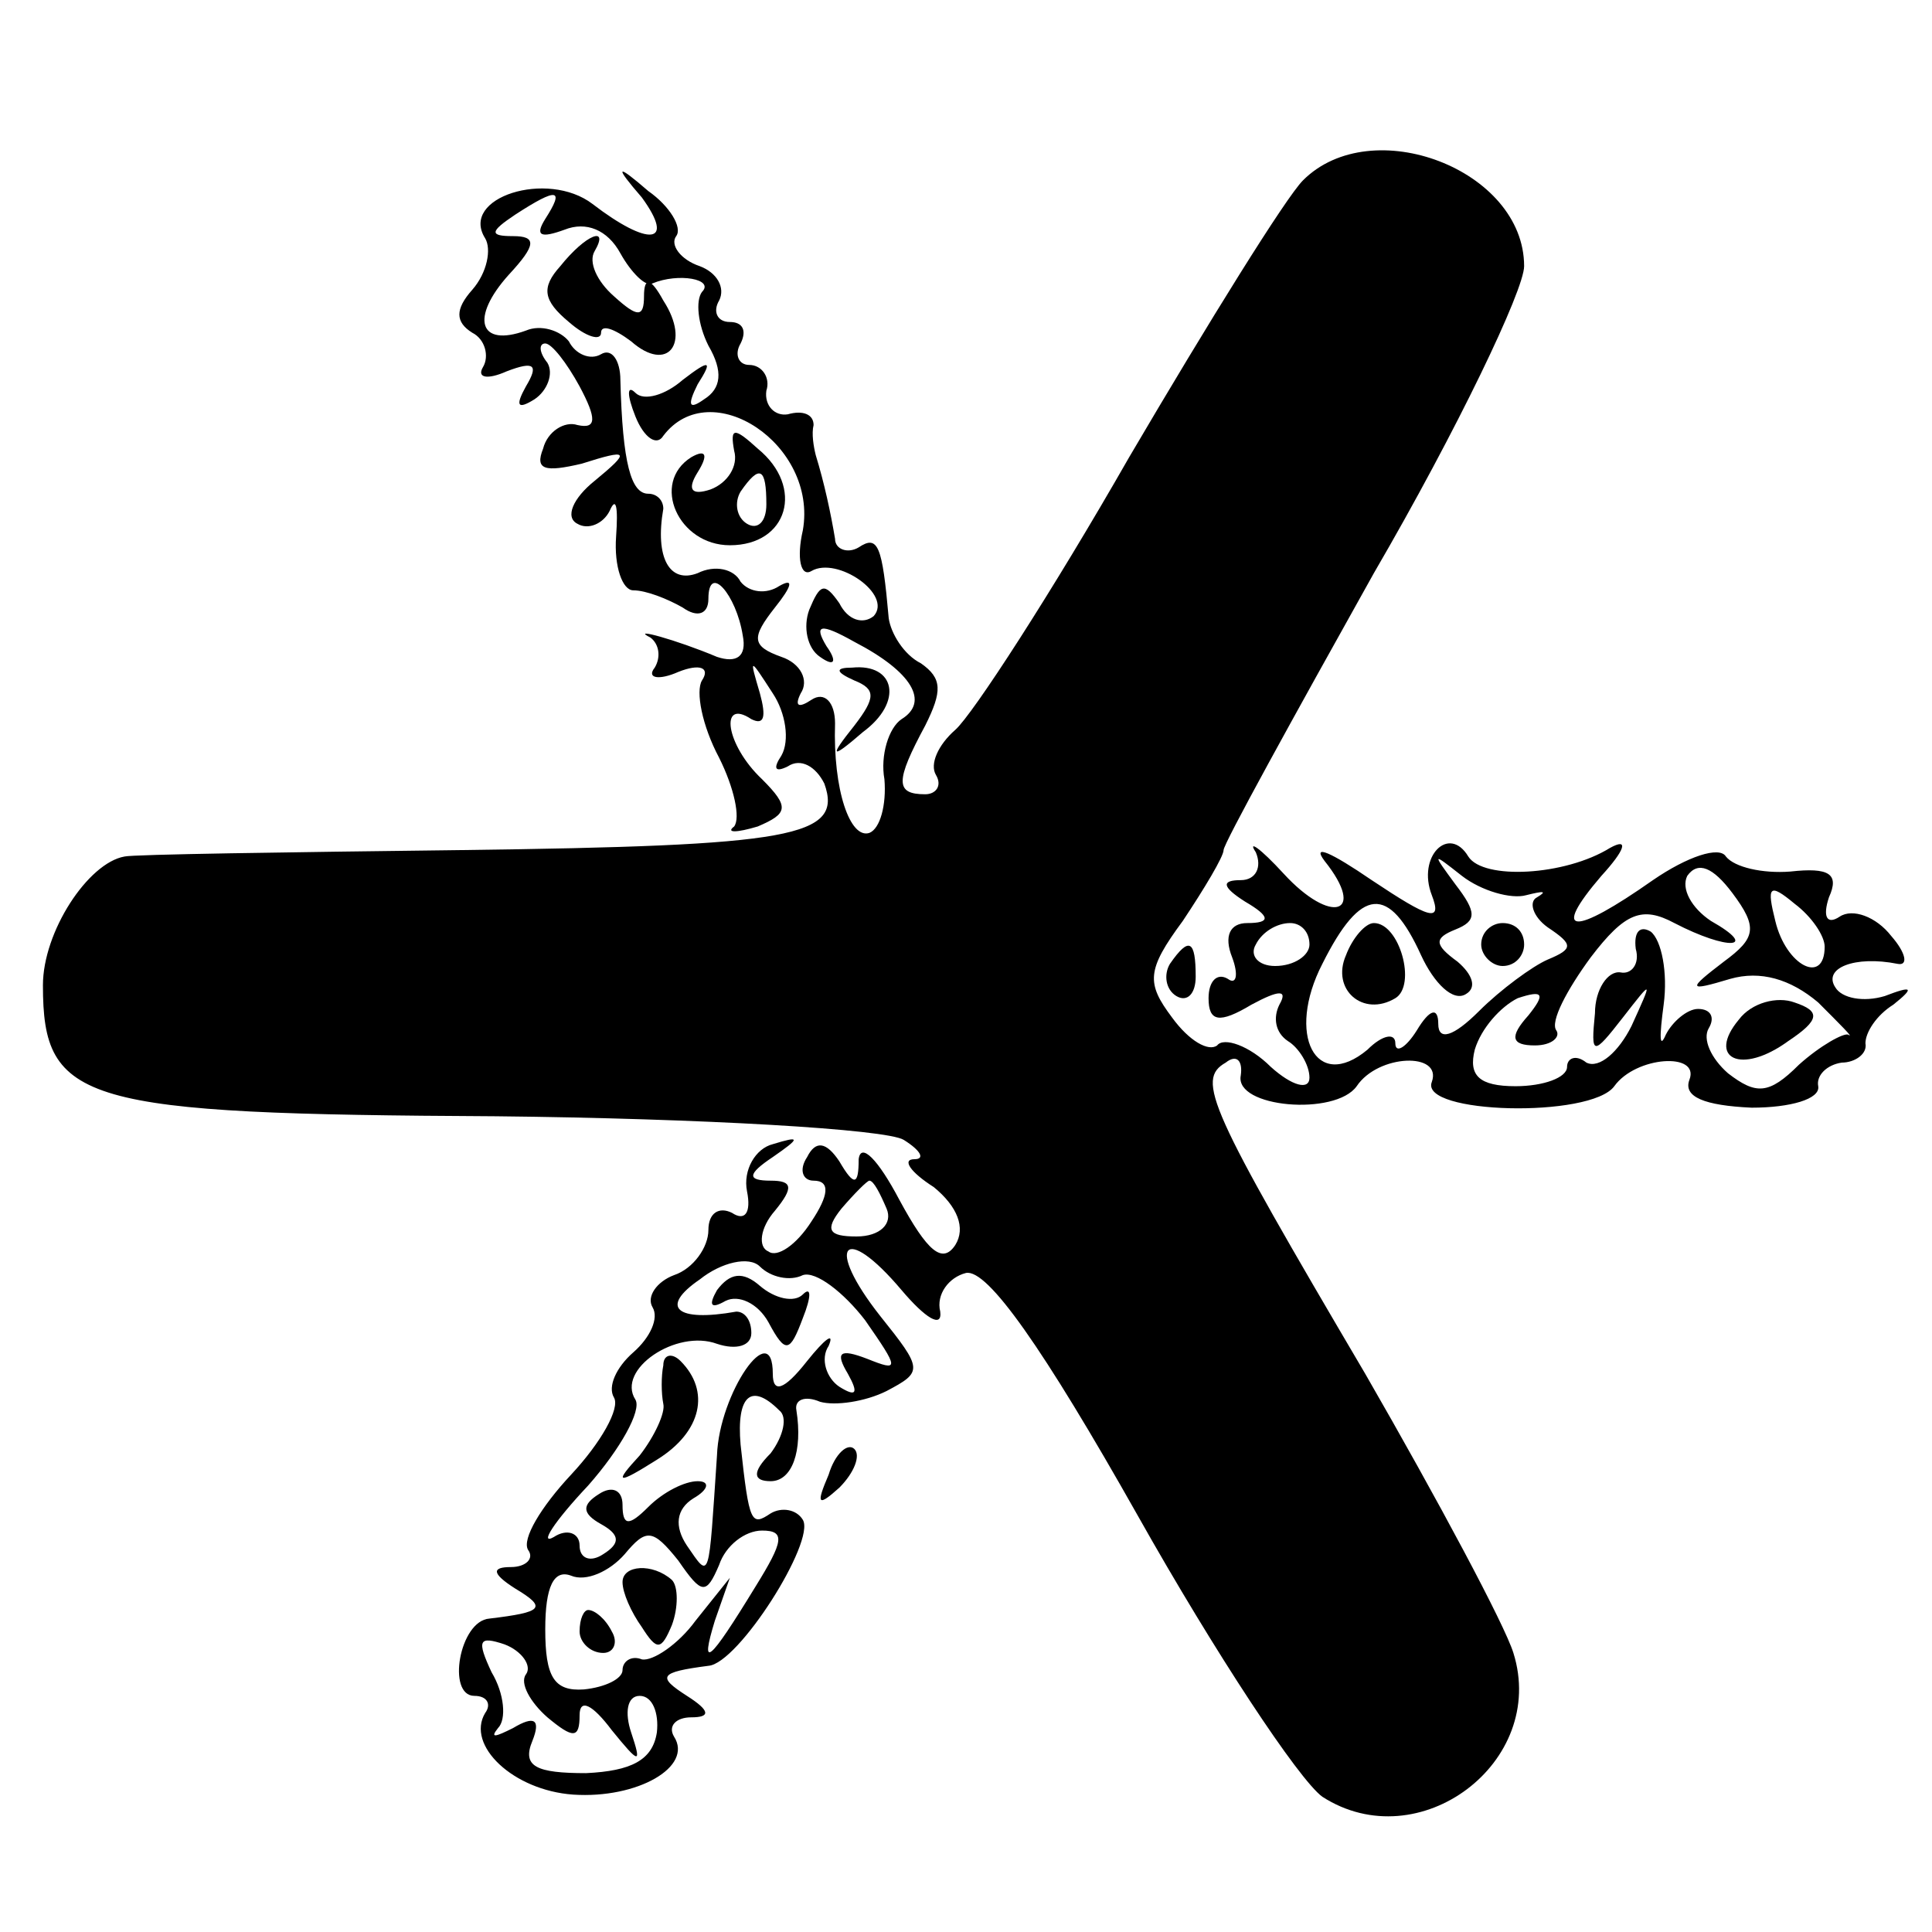 <?xml version="1.0" standalone="no"?>
<!DOCTYPE svg PUBLIC "-//W3C//DTD SVG 20010904//EN"
 "http://www.w3.org/TR/2001/REC-SVG-20010904/DTD/svg10.dtd">
<svg version="1.0" xmlns="http://www.w3.org/2000/svg"
 width="90pt" height="90pt" viewBox="0 0 90 90"
 preserveAspectRatio="xMidYMid meet">
<g transform="translate(0,90) scale(0.1,-0.1)"
fill="#000000" stroke="none">
<path d="M607 816 c-8 -8 -44 -66 -81 -129 -36 -63 -73 -120 -81 -127 -8 -7
-12 -16 -9 -21 3 -5 0 -9 -5 -9 -14 0 -14 6 0 32 8 16 8 22 -2 29 -8 4 -14 14
-15 21 -3 34 -5 39 -14 33 -5 -3 -11 -1 -11 4 -2 12 -5 26 -9 39 -1 4 -2 10
-1 14 0 5 -5 7 -12 5 -6 -1 -11 4 -10 11 2 6 -2 12 -8 12 -5 0 -7 5 -4 10 3 6
1 10 -5 10 -6 0 -8 5 -5 10 3 6 -1 13 -9 16 -9 3 -14 10 -11 14 3 4 -3 14 -13
21 -15 13 -16 12 -3 -3 16 -22 3 -23 -23 -3 -21 16 -62 3 -50 -16 3 -5 1 -16
-6 -24 -8 -9 -8 -15 0 -20 6 -3 8 -11 5 -16 -3 -5 2 -6 11 -2 13 5 15 3 9 -7
-5 -9 -4 -11 4 -6 6 4 9 12 6 17 -4 5 -4 9 -1 9 3 0 10 -9 16 -20 8 -15 8 -20
-1 -18 -6 2 -14 -3 -16 -11 -4 -10 1 -11 18 -7 22 7 23 6 6 -8 -10 -8 -14 -17
-8 -20 5 -3 12 0 15 6 3 7 4 2 3 -12 -1 -14 3 -25 8 -25 6 0 16 -4 23 -8 7 -5
12 -3 12 4 0 17 13 2 16 -17 2 -10 -3 -13 -12 -10 -19 8 -41 14 -31 9 4 -3 5
-9 2 -14 -4 -5 2 -6 11 -2 10 4 15 2 11 -4 -3 -5 0 -21 8 -36 7 -14 10 -28 7
-32 -4 -3 1 -3 11 0 14 6 15 9 2 22 -17 16 -20 38 -5 28 6 -3 7 1 4 12 -5 17
-5 17 6 0 6 -9 8 -22 4 -29 -4 -6 -3 -8 3 -5 6 4 13 0 17 -8 9 -25 -15 -29
-169 -31 -82 -1 -153 -2 -157 -3 -17 -3 -38 -35 -38 -60 0 -55 18 -60 211 -61
96 -1 182 -6 190 -11 8 -5 10 -9 5 -9 -6 0 -2 -6 9 -13 11 -9 15 -19 10 -27
-6 -9 -13 -3 -26 21 -10 19 -18 27 -19 19 0 -12 -2 -13 -9 -1 -6 9 -11 10 -15
2 -4 -6 -2 -11 3 -11 8 0 7 -7 -1 -19 -7 -11 -16 -17 -20 -14 -5 2 -4 11 3 19
9 11 8 14 -2 14 -11 0 -11 3 1 11 13 9 13 10 0 6 -8 -2 -14 -12 -12 -22 2 -10
-1 -14 -7 -10 -6 3 -11 0 -11 -8 0 -8 -7 -18 -16 -21 -8 -3 -13 -10 -10 -15 3
-5 -1 -14 -9 -21 -8 -7 -12 -16 -9 -21 3 -5 -6 -21 -20 -36 -14 -15 -23 -30
-20 -35 3 -4 -1 -8 -8 -8 -9 0 -9 -3 2 -10 15 -9 13 -11 -12 -14 -14 -1 -20
-36 -7 -36 6 0 8 -4 5 -8 -9 -15 13 -36 41 -38 30 -2 56 13 47 27 -3 5 1 9 8
9 9 0 9 3 -2 10 -14 9 -13 11 10 14 14 1 50 58 44 68 -3 5 -10 6 -15 3 -9 -6
-10 -5 -14 32 -2 23 5 29 18 16 4 -3 2 -12 -4 -20 -9 -9 -8 -13 0 -13 10 0 15
14 12 33 -1 5 4 7 11 4 7 -2 21 0 31 5 17 9 17 10 -3 35 -26 33 -17 44 10 12
11 -13 19 -18 18 -10 -2 8 4 16 12 18 10 2 36 -35 80 -113 36 -64 75 -123 86
-131 45 -29 105 16 89 67 -4 13 -35 71 -69 130 -73 124 -79 137 -65 145 5 4 8
1 7 -6 -3 -15 44 -19 54 -5 10 15 40 16 35 2 -6 -15 74 -17 85 -2 10 14 40 16
35 3 -3 -8 7 -12 29 -13 18 0 32 4 31 10 -1 5 4 10 11 11 6 0 12 4 11 9 0 5 5
13 13 18 10 8 9 9 -4 4 -10 -3 -20 -1 -23 4 -6 9 9 15 29 11 5 -1 4 5 -3 13
-7 9 -18 13 -24 9 -6 -4 -8 0 -5 9 5 11 0 14 -18 12 -13 -1 -26 2 -30 7 -3 5
-18 0 -34 -11 -37 -26 -48 -26 -24 2 11 12 13 18 4 13 -21 -13 -59 -15 -66 -4
-9 15 -24 0 -17 -18 5 -13 -1 -11 -28 7 -19 13 -28 17 -22 9 20 -25 3 -30 -19
-6 -11 12 -17 16 -13 10 3 -7 0 -13 -7 -13 -9 0 -9 -3 2 -10 12 -7 12 -10 1
-10 -8 0 -11 -6 -7 -16 3 -8 2 -13 -2 -10 -5 3 -9 -1 -9 -9 0 -11 5 -12 20 -3
13 7 17 7 13 0 -3 -6 -2 -13 4 -17 5 -3 10 -11 10 -17 0 -6 -8 -4 -18 5 -10
10 -22 14 -25 10 -4 -3 -13 2 -21 13 -12 16 -12 22 5 45 10 15 19 30 19 33 0
3 32 61 70 129 39 67 70 132 70 143 0 45 -71 72 -103 40z m-353 -18 c-5 -8 -2
-9 9 -5 10 4 20 0 26 -11 5 -9 12 -16 15 -14 12 5 29 2 23 -4 -3 -4 -2 -15 3
-25 7 -12 6 -20 -2 -25 -7 -5 -8 -3 -3 7 7 11 6 12 -7 2 -8 -7 -18 -10 -22 -6
-4 4 -4 -1 0 -11 4 -10 10 -14 13 -9 22 29 72 -4 65 -44 -3 -13 -1 -22 4 -19
12 7 38 -11 29 -21 -5 -4 -12 -2 -16 6 -7 10 -9 9 -14 -3 -3 -8 -1 -18 5 -22
7 -5 8 -2 3 5 -6 10 -3 11 13 2 27 -14 35 -28 22 -36 -6 -4 -10 -17 -8 -28 1
-12 -2 -23 -7 -25 -9 -3 -17 20 -16 51 0 10 -5 15 -11 11 -6 -4 -8 -3 -5 3 4
6 0 14 -9 17 -14 5 -14 9 -3 23 8 10 9 14 2 10 -6 -4 -14 -3 -18 2 -3 6 -12 8
-20 4 -13 -5 -20 7 -16 30 0 4 -3 7 -7 7 -8 0 -12 14 -13 53 0 9 -4 15 -9 12
-5 -3 -12 0 -15 6 -4 5 -13 8 -20 5 -22 -8 -26 6 -8 26 13 14 13 18 2 18 -11
0 -11 2 1 10 20 13 23 12 14 -2z m457 -315 c8 2 10 2 5 -1 -4 -2 -2 -9 5 -14
12 -8 12 -10 0 -15 -7 -3 -22 -14 -32 -24 -12 -12 -19 -14 -19 -6 0 8 -4 7
-10 -3 -5 -8 -10 -11 -10 -6 0 5 -6 4 -13 -3 -24 -20 -38 7 -21 40 18 36 31
37 46 4 6 -13 15 -22 21 -18 5 3 3 9 -4 15 -11 8 -11 11 -1 15 10 4 10 8 0 21
-11 15 -11 15 3 4 9 -7 23 -11 30 -9z m92 -31 c-17 -13 -17 -14 3 -8 14 4 28
0 41 -11 10 -10 17 -17 14 -15 -2 1 -13 -5 -23 -14 -14 -14 -20 -14 -33 -4 -8
7 -12 16 -9 21 3 5 1 9 -5 9 -5 0 -12 -6 -15 -12 -3 -7 -3 -1 -1 14 2 15 -1
30 -6 34 -5 3 -8 0 -7 -8 2 -7 -2 -12 -7 -11 -6 1 -12 -8 -12 -19 -2 -20 -1
-20 13 -2 14 18 14 18 4 -4 -6 -12 -15 -20 -21 -17 -5 4 -9 2 -9 -2 0 -5 -11
-9 -24 -9 -17 0 -22 5 -19 17 3 10 12 20 20 24 12 4 13 2 5 -8 -9 -10 -8 -14
3 -14 8 0 12 4 10 7 -3 4 5 19 16 34 16 21 24 24 39 16 25 -13 40 -12 17 1 -9
6 -14 15 -11 21 5 7 12 4 21 -8 12 -16 11 -21 -4 -32z m47 7 c0 -18 -18 -9
-23 12 -4 16 -3 18 9 8 8 -6 14 -15 14 -20z m-240 1 c0 -5 -7 -10 -16 -10 -8
0 -12 5 -9 10 3 6 10 10 16 10 5 0 9 -4 9 -10z m-197 -123 c3 -7 -3 -13 -14
-13 -13 0 -15 3 -7 13 6 7 12 13 13 13 2 0 5 -6 8 -13z m-39 -31 c6 2 19 -8
29 -21 16 -23 16 -24 1 -18 -13 5 -15 3 -9 -7 5 -9 4 -11 -4 -6 -6 4 -9 13 -5
19 3 7 -2 3 -10 -7 -11 -14 -16 -15 -16 -6 0 27 -25 -9 -26 -38 -4 -59 -3 -58
-14 -42 -6 9 -5 17 3 22 7 4 8 8 2 8 -6 0 -16 -5 -23 -12 -9 -9 -12 -9 -12 1
0 7 -5 9 -11 5 -8 -5 -8 -9 1 -14 9 -5 9 -9 1 -14 -6 -4 -11 -2 -11 4 0 6 -6
8 -12 4 -7 -4 0 7 16 24 15 17 25 35 22 40 -9 14 19 33 38 26 9 -3 16 -1 16 5
0 6 -3 10 -7 10 -28 -5 -36 2 -17 15 10 8 23 11 28 6 5 -5 14 -7 20 -4z m-39
-135 c3 9 12 16 20 16 11 0 10 -5 -3 -26 -22 -36 -26 -39 -19 -16 l7 20 -16
-20 c-8 -11 -20 -19 -25 -18 -5 2 -9 -1 -9 -5 0 -4 -8 -8 -18 -9 -14 -1 -18 6
-18 28 0 20 4 28 12 25 7 -3 18 2 25 10 10 12 13 12 25 -3 11 -16 13 -16 19
-2z m-90 -51 c-3 -4 2 -13 10 -20 12 -10 15 -10 15 1 0 8 6 5 15 -7 13 -16 14
-16 9 -1 -3 9 -2 17 4 17 6 0 9 -8 8 -17 -2 -13 -12 -18 -33 -19 -23 0 -30 3
-25 15 4 10 1 12 -9 6 -8 -4 -11 -5 -7 0 4 4 3 16 -3 26 -7 15 -6 17 6 13 8
-3 13 -10 10 -14z"/>
<path d="M261 776 c-9 -10 -8 -16 4 -26 8 -7 15 -9 15 -5 0 4 6 2 14 -4 17
-15 28 -1 15 19 -6 11 -9 11 -9 2 0 -10 -3 -10 -14 0 -8 7 -12 16 -9 21 7 12
-4 8 -16 -7z"/>
<path d="M342 690 c2 -7 -3 -15 -11 -18 -9 -3 -11 0 -6 8 5 8 4 11 -3 7 -19
-12 -6 -41 18 -41 27 0 35 27 13 45 -11 10 -13 10 -11 -1z m15 -25 c0 -8 -4
-12 -9 -9 -5 3 -6 10 -3 15 9 13 12 11 12 -6z"/>
<path d="M398 583 c10 -4 10 -8 0 -21 -12 -15 -11 -16 4 -3 19 14 15 32 -5 30
-8 0 -8 -2 1 -6z"/>
<path d="M627 455 c-7 -16 8 -29 23 -20 10 6 2 35 -10 35 -4 0 -10 -7 -13 -15z"/>
<path d="M690 460 c0 -5 5 -10 10 -10 6 0 10 5 10 10 0 6 -4 10 -10 10 -5 0
-10 -4 -10 -10z"/>
<path d="M810 425 c-15 -18 1 -26 23 -10 15 10 15 14 3 18 -8 3 -20 0 -26 -8z"/>
<path d="M334 299 c-4 -7 -3 -9 4 -5 6 3 15 -1 20 -10 8 -15 10 -14 16 2 4 10
4 15 0 11 -4 -4 -13 -2 -20 4 -8 7 -14 6 -20 -2z"/>
<path d="M309 264 c-1 -5 -1 -13 0 -18 1 -4 -4 -15 -11 -24 -12 -13 -11 -14 8
-2 21 13 25 32 11 46 -4 4 -8 3 -8 -2z"/>
<path d="M290 163 c0 -5 4 -14 9 -21 7 -11 9 -11 14 1 3 8 3 18 0 21 -9 8 -23
7 -23 -1z"/>
<path d="M270 140 c0 -5 5 -10 11 -10 5 0 7 5 4 10 -3 6 -8 10 -11 10 -2 0 -4
-4 -4 -10z"/>
<path d="M545 451 c-3 -5 -2 -12 3 -15 5 -3 9 1 9 9 0 17 -3 19 -12 6z"/>
<path d="M386 213 c-6 -14 -5 -15 5 -6 7 7 10 15 7 18 -3 3 -9 -2 -12 -12z"/>
</g>
</svg>

